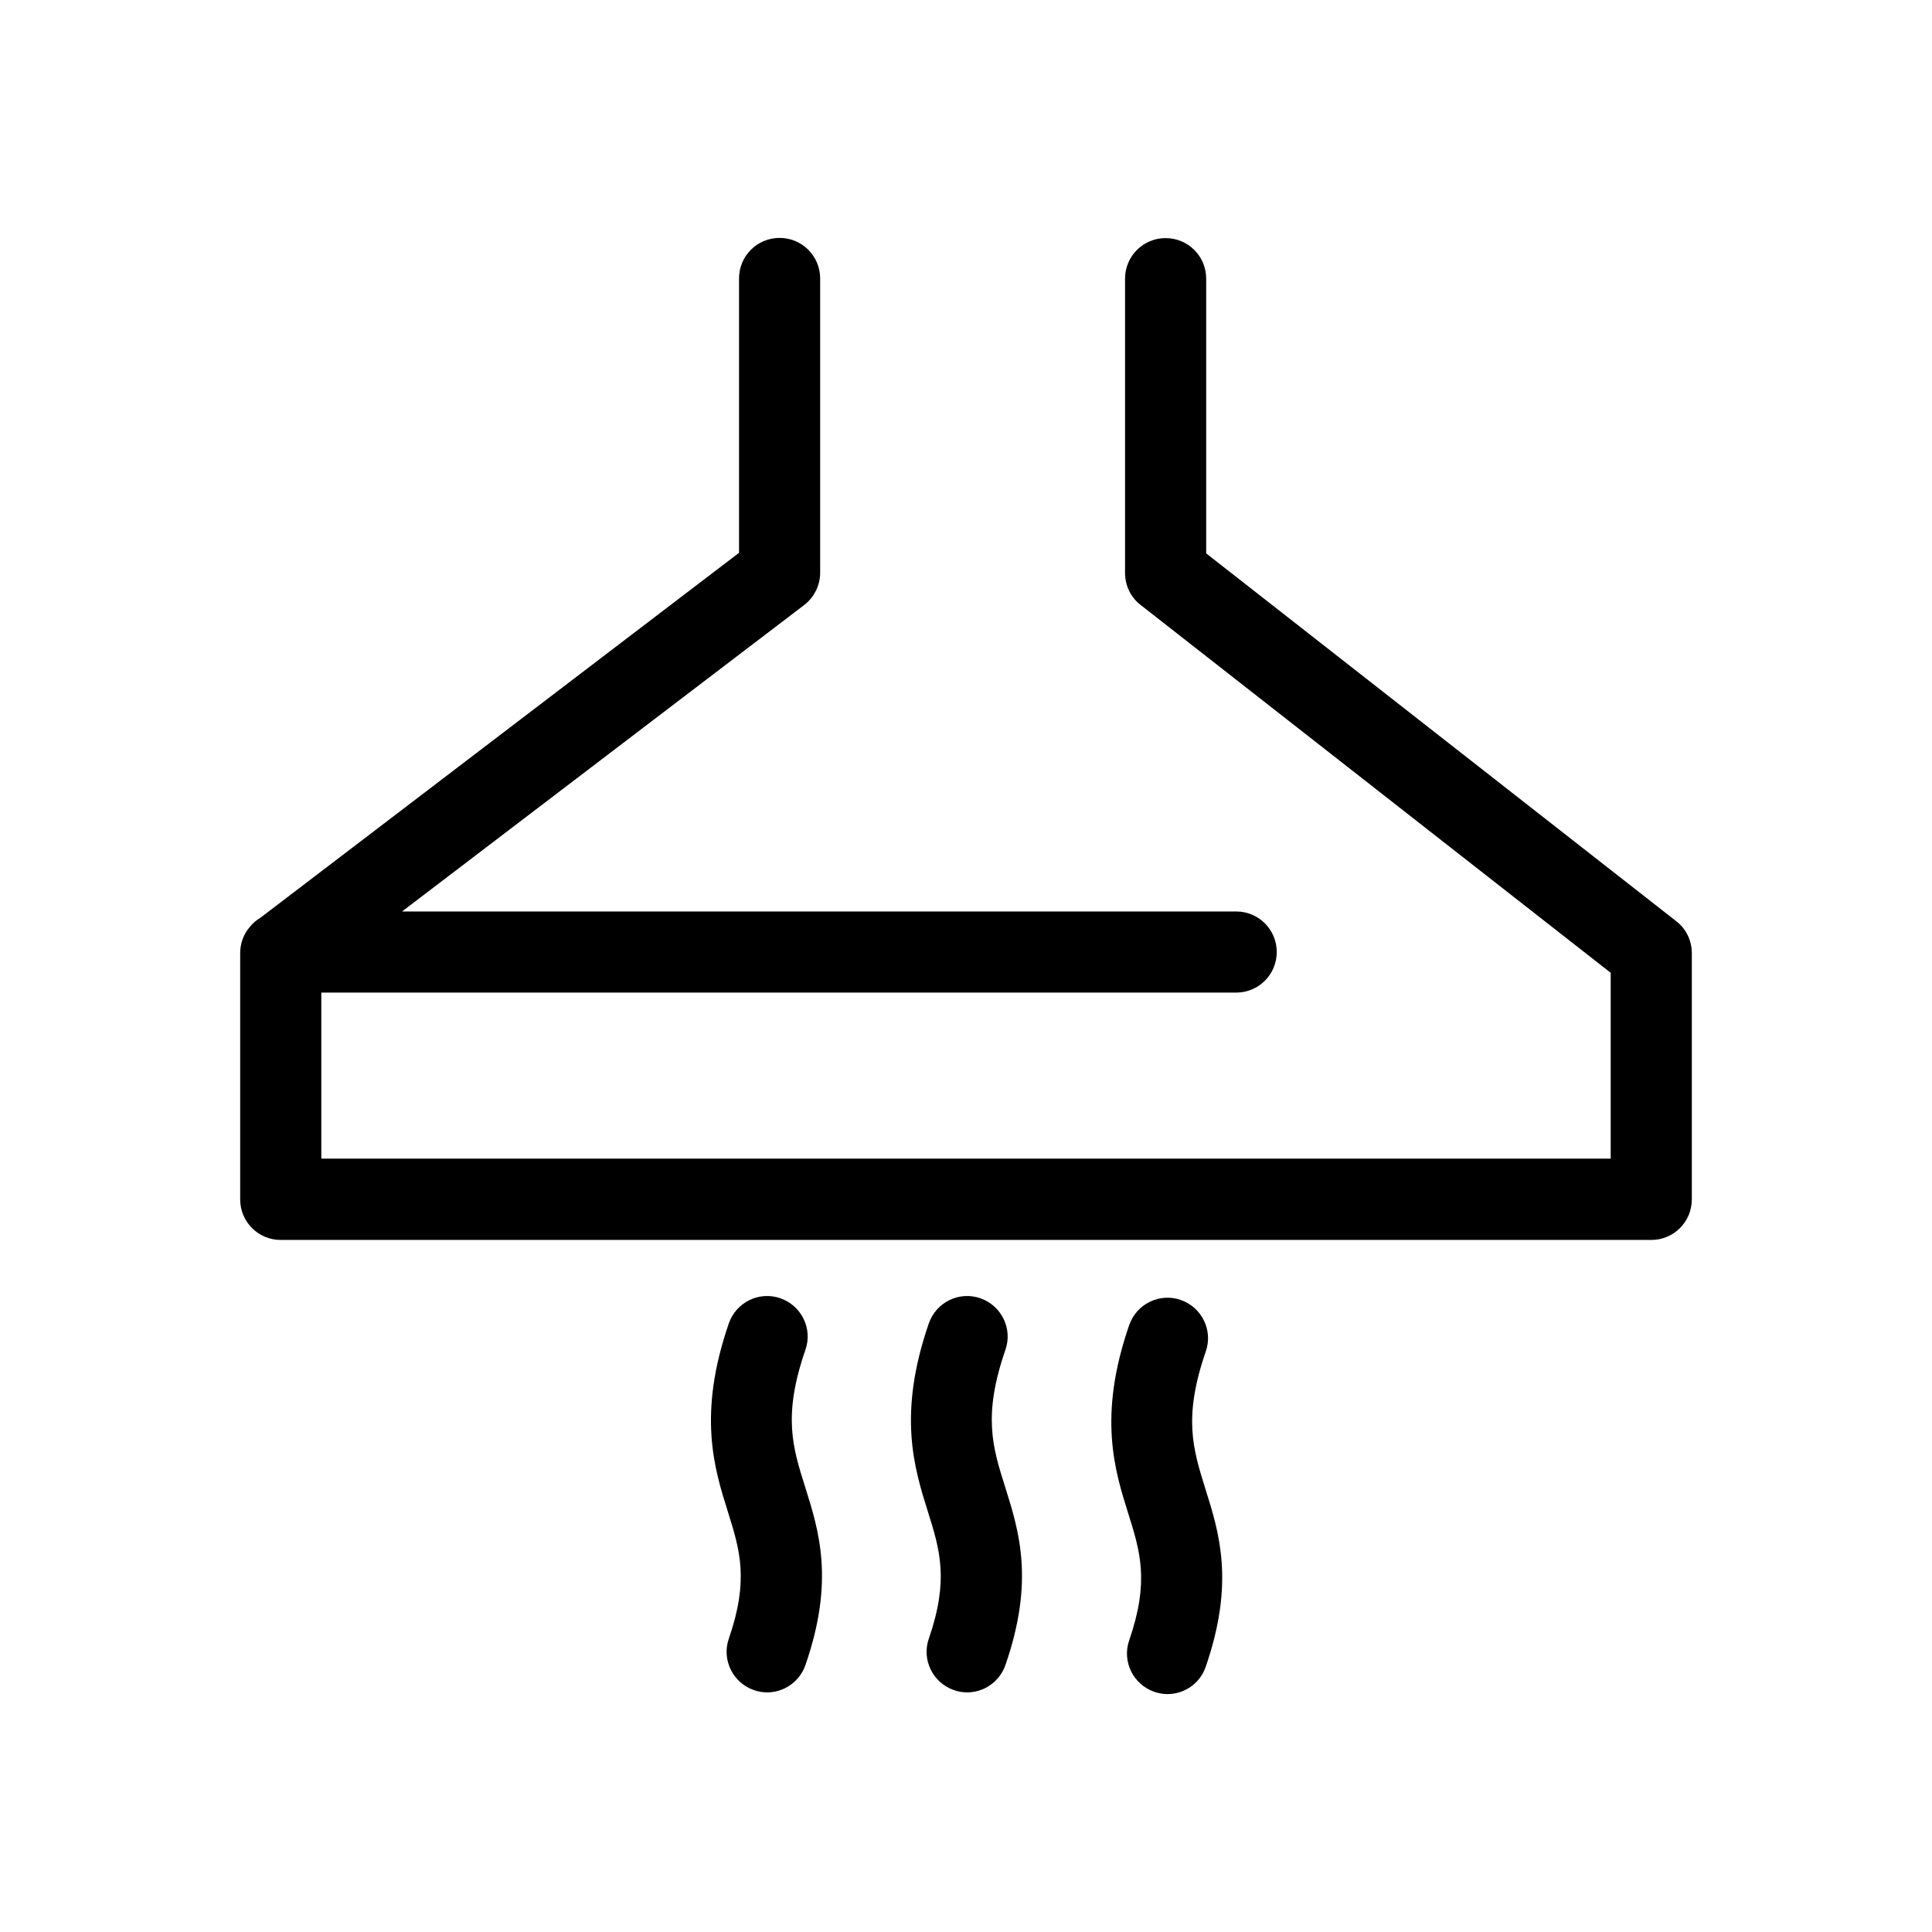 <?xml version="1.0" encoding="utf-8"?>
<!-- Generator: Adobe Illustrator 24.0.0, SVG Export Plug-In . SVG Version: 6.00 Build 0)  -->
<svg version="1.1" id="Layer_1" xmlns="http://www.w3.org/2000/svg" xmlns:xlink="http://www.w3.org/1999/xlink" x="0px" y="0px"
	 viewBox="0 0 1024 1024" style="enable-background:new 0 0 1024 1024;" xml:space="preserve">
<g>
	<path d="M888.5,488.3l-249.2-195V147.7c0-11.9-9.6-21.5-21.5-21.5s-21.5,9.6-21.5,21.5v156c0,6.6,3,12.9,8.2,16.9l249.2,195v98.5
		H170.3v-88h484.9c11.9,0,21.5-9.6,21.5-21.5s-9.6-21.5-21.5-21.5H213.1l213.1-162.4c5.3-4.1,8.5-10.4,8.5-17.1v-156
		c0-11.9-9.6-21.5-21.5-21.5s-21.5,9.6-21.5,21.5v145.4L138.2,486.3c-2.2,1.3-4.2,3-5.8,5c-3.3,3.8-5.1,8.7-5.1,13.9v130.5
		c0,11.9,9.6,21.5,21.5,21.5h726.4c11.9,0,21.5-9.6,21.5-21.5V505.2C896.7,498.6,893.7,492.3,888.5,488.3z"/>
	<g>
		<g>
			<path d="M512.6,897c-2.3,0-4.7-0.4-7-1.2c-11.2-3.9-17.2-16.1-13.3-27.3c10.8-31.3,5.8-47.2-0.5-67.3
				c-7.2-22.9-16.2-51.5,0.5-99.8c3.9-11.2,16.1-17.2,27.3-13.3c11.2,3.9,17.2,16.1,13.3,27.3c-12.1,35-6.8,51.7-0.1,72.9
				c7.3,23.2,15.6,49.5,0.1,94.2C529.8,891.4,521.5,897,512.6,897z"/>
		</g>
		<g>
			<path d="M406.6,897c-2.3,0-4.7-0.4-7-1.2c-11.2-3.9-17.2-16.1-13.3-27.3c10.8-31.3,5.8-47.1-0.5-67.2
				c-7.2-22.9-16.2-51.5,0.5-99.9c3.9-11.2,16.1-17.2,27.3-13.3c11.2,3.9,17.2,16.1,13.3,27.3c-12.1,35-6.8,51.7-0.1,72.9
				c7.3,23.2,15.6,49.5,0.1,94.2C423.8,891.4,415.5,897,406.6,897z"/>
		</g>
		<g>
			<path d="M618.8,897.9c-2.3,0-4.7-0.4-7-1.2c-11.2-3.9-17.2-16.1-13.3-27.3c10.8-31.3,5.8-47.1-0.5-67.2
				c-7.2-22.9-16.2-51.5,0.5-99.9c3.9-11.2,16.1-17.2,27.3-13.3c11.2,3.9,17.2,16.1,13.3,27.3c-12.1,35-6.8,51.7-0.2,72.9
				c7.3,23.2,15.6,49.4,0.2,94.1C636.1,892.3,627.7,897.9,618.8,897.9z"/>
		</g>
	</g>
</g>
</svg>
